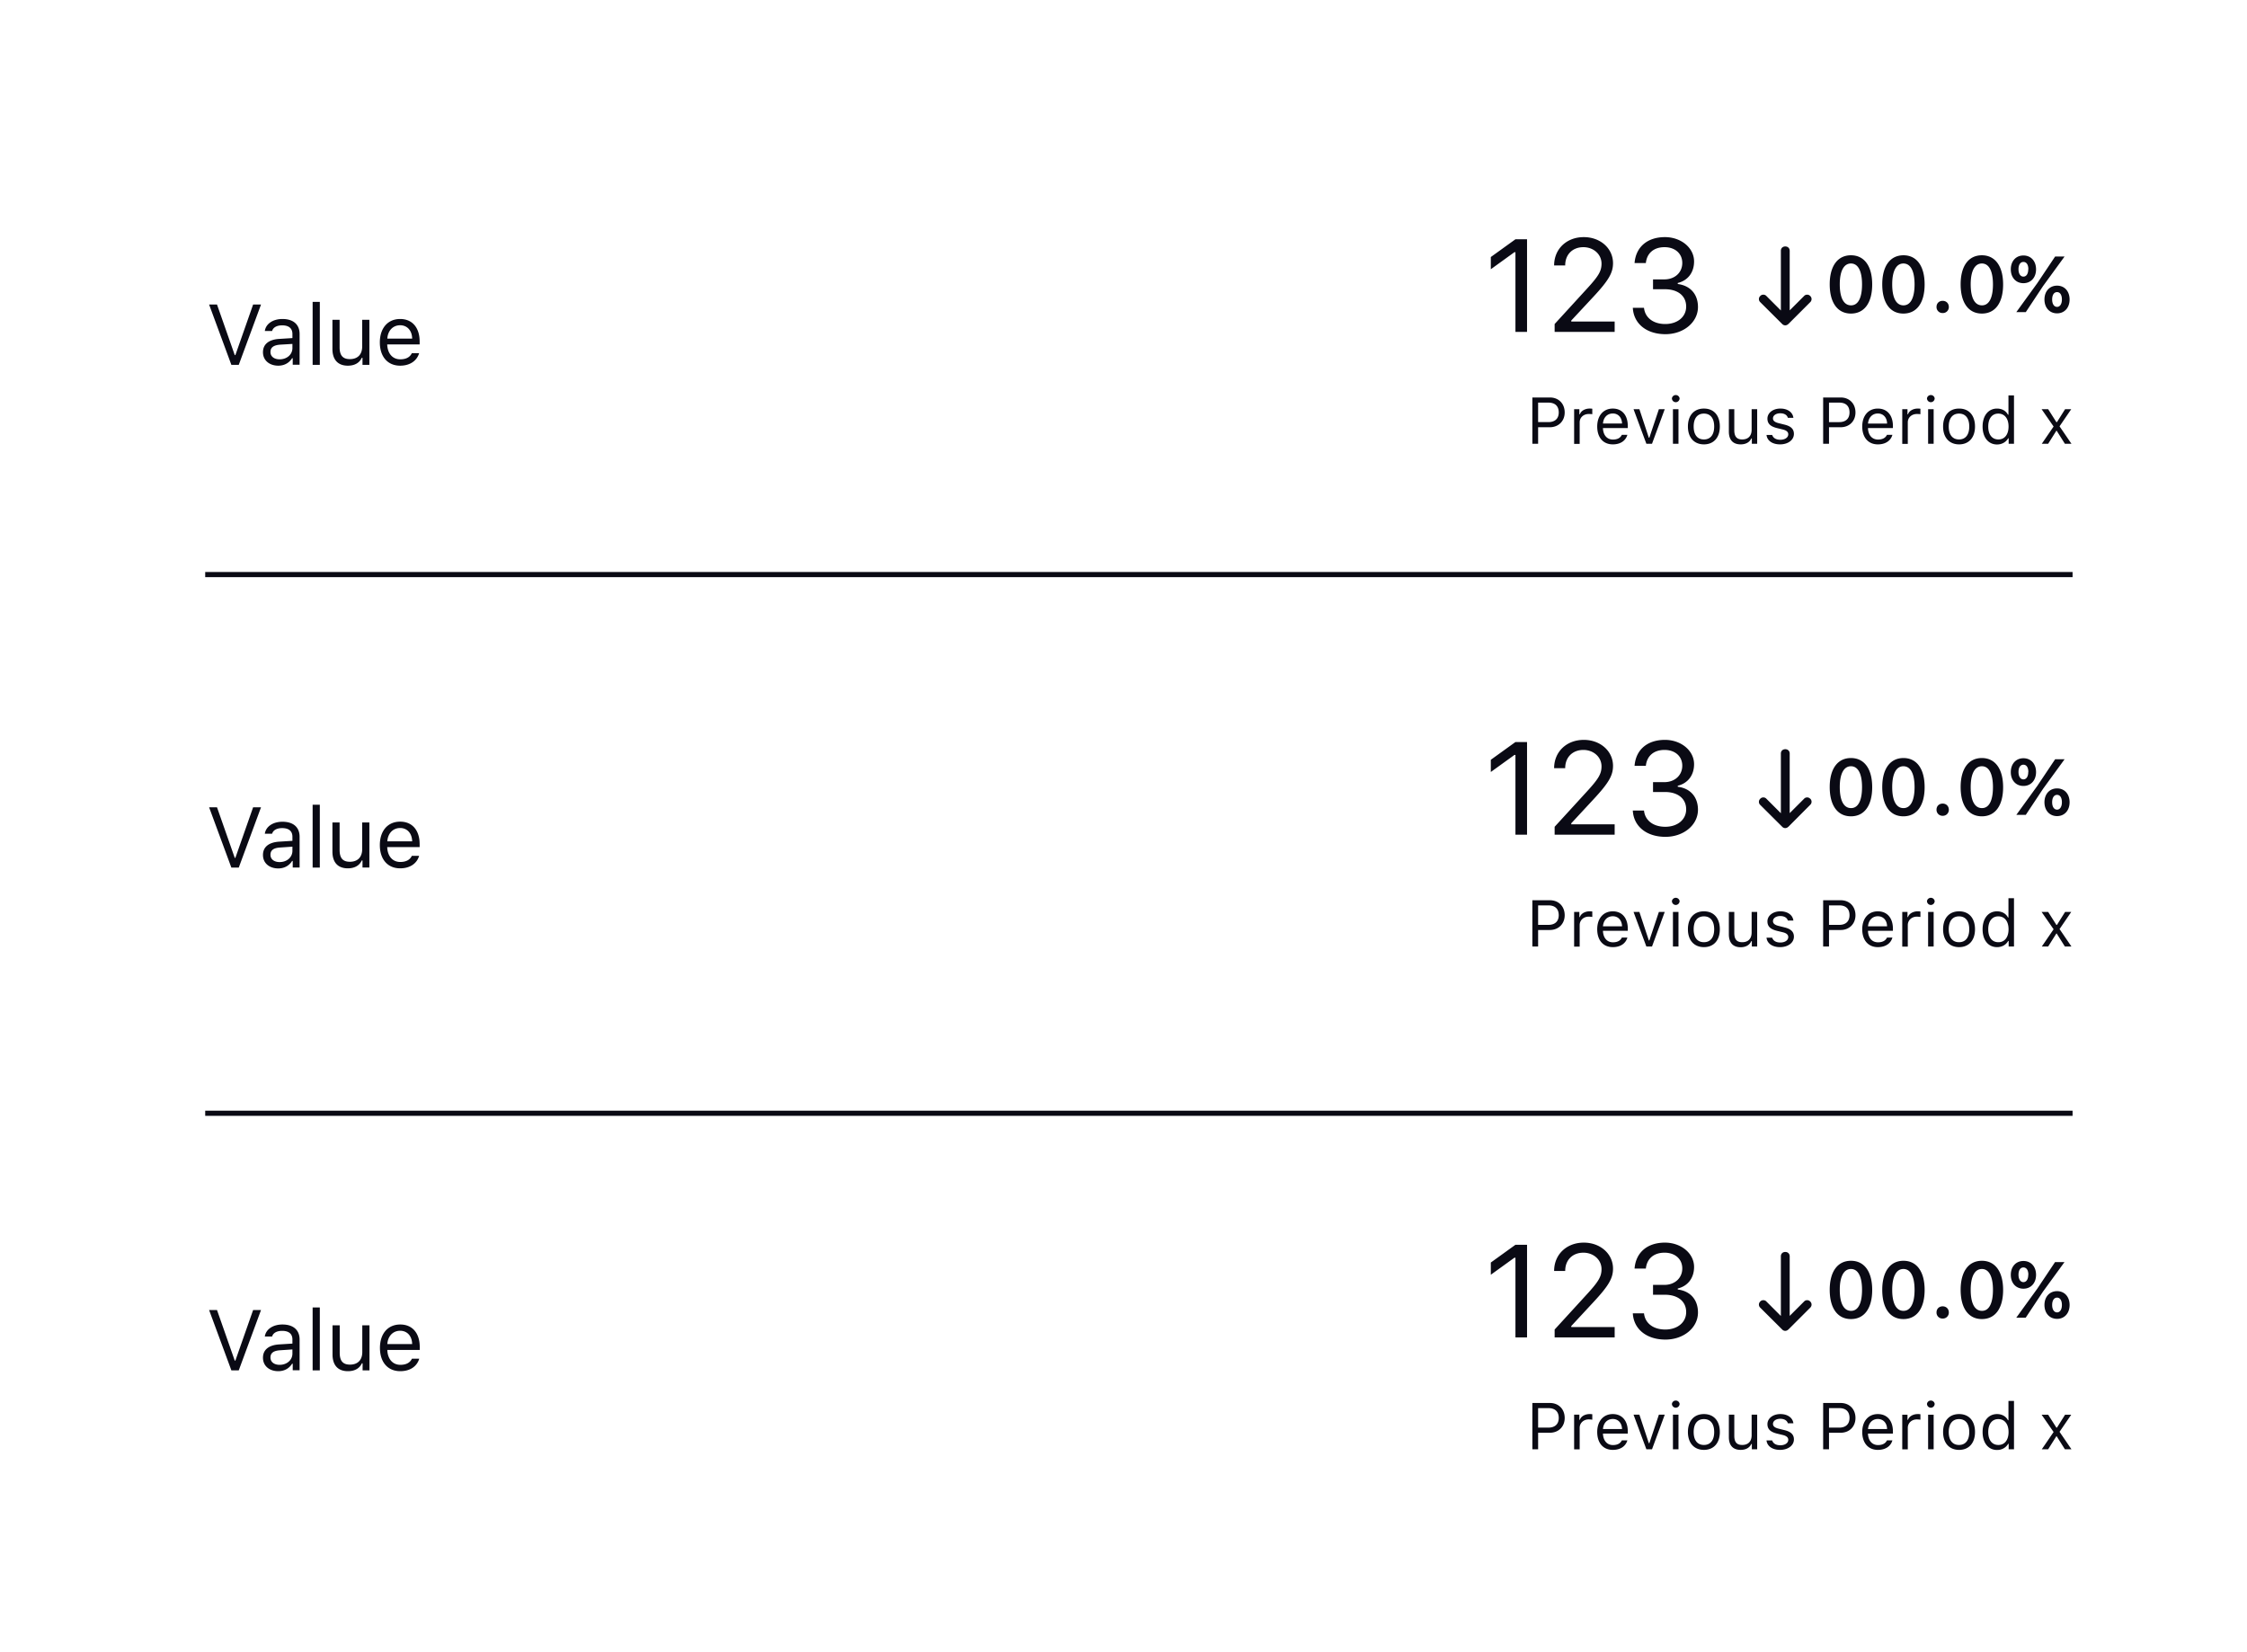 <svg xmlns="http://www.w3.org/2000/svg" data-tags="preview" viewBox="0 0 219 161"><path fill="#0A0A14" d="M22.55 35.56l-2.17-5.88h.77l1.73 4.93h.06l1.73-4.93h.77l-2.17 5.88h-.72zm3.08-1.23c0-.79.58-1.24 1.6-1.3l1.27-.08v-.4c0-.54-.34-.84-1-.84-.52 0-.88.2-.98.55h-.71c.1-.7.79-1.17 1.72-1.17 1.07 0 1.67.55 1.67 1.46v3h-.67v-.64h-.06c-.29.47-.77.73-1.35.73-.85 0-1.49-.51-1.49-1.31zm2.87-.41v-.4l-1.18.07c-.67.05-.96.28-.96.72 0 .45.38.71.89.71.72 0 1.25-.47 1.25-1.1zm1.97-4.5h.7v6.14h-.7v-6.14zM36 35.56h-.67v-.69h-.07c-.22.49-.69.77-1.36.77-.98 0-1.5-.6-1.5-1.63v-2.84h.7v2.67c0 .79.3 1.16 1 1.16.77 0 1.2-.46 1.2-1.23v-2.6h.7v4.39zm4.85-1.14c-.22.75-.9 1.22-1.85 1.22-1.22 0-1.98-.88-1.98-2.27 0-1.38.77-2.28 1.98-2.28 1.18 0 1.9.84 1.9 2.2v.28h-3.16v.03c.04.87.53 1.42 1.27 1.42.57 0 .95-.21 1.13-.6h.7zM37.76 33h2.41c-.01-.78-.48-1.3-1.17-1.3-.7 0-1.2.52-1.25 1.3zm113.3 5.74c.85 0 1.44.6 1.44 1.46 0 .84-.6 1.44-1.45 1.44h-1.14v1.61h-.56v-4.51h1.7zm-1.15 2.4h1c.64 0 1.01-.34 1.01-.94 0-.62-.36-.96-1.01-.96h-1v1.9zm3.51-1.26h.51v.5h.05c.1-.33.5-.56.94-.56.09 0 .2 0 .27.02v.53a2.2 2.2 0 00-.35-.02c-.5 0-.88.34-.88.81v2.1h-.54v-3.38zm5.19 2.5c-.17.58-.68.93-1.42.93-.94 0-1.52-.67-1.52-1.74 0-1.06.6-1.75 1.52-1.75.9 0 1.46.65 1.46 1.7v.2h-2.42v.03c.03.67.4 1.09.97 1.09.44 0 .73-.16.87-.46h.54zm-2.38-1.1h1.86c-.02-.59-.37-.98-.9-.98-.55 0-.92.4-.96.99zm4.78 1.97h-.55l-1.25-3.37h.57l.92 2.78h.05l.93-2.78h.57l-1.24 3.37zm1.94-4.43a.38.38 0 01.75 0 .38.38 0 01-.38.38.38.38 0 01-.37-.38zm.1 1.06h.54v3.37h-.54v-3.37zm1.46 1.69c0-1.09.6-1.75 1.56-1.75s1.55.66 1.55 1.75c0 1.08-.6 1.74-1.55 1.74s-1.56-.66-1.56-1.74zm2.56 0c0-.8-.36-1.26-1-1.26s-1 .46-1 1.26.36 1.26 1 1.26 1-.46 1-1.26zm4.19 1.68h-.52v-.52h-.05c-.17.37-.53.58-1.04.58-.76 0-1.15-.45-1.15-1.24v-2.19h.53v2.05c0 .6.23.9.77.9.6 0 .92-.36.92-.95v-2h.54v3.37zm2.26-3.43c.7 0 1.2.35 1.27.9h-.54c-.07-.26-.33-.44-.74-.44-.4 0-.71.2-.71.5 0 .23.19.38.58.47l.52.13c.64.15.94.43.94.91 0 .6-.58 1.02-1.35 1.02-.75 0-1.26-.36-1.32-.92h.55c.1.29.36.47.8.47.45 0 .77-.22.77-.53 0-.23-.17-.38-.53-.47l-.58-.14c-.63-.16-.92-.43-.92-.92 0-.56.54-.98 1.26-.98zm5.88-1.08c.85 0 1.44.6 1.44 1.46 0 .85-.6 1.44-1.45 1.44h-1.13v1.61h-.57v-4.51h1.7zm-1.14 2.4h1c.63 0 1-.34 1-.94 0-.62-.35-.96-1-.96h-1v1.9zm6.18 1.24c-.16.58-.68.93-1.42.93-.93 0-1.52-.67-1.52-1.74 0-1.06.6-1.75 1.52-1.75.91 0 1.47.65 1.47 1.7v.2h-2.43v.03c.03.67.4 1.09.98 1.09.43 0 .73-.16.87-.46h.53zm-2.38-1.1h1.86c-.01-.59-.37-.98-.9-.98-.54 0-.91.4-.96.99zm3.34-1.4h.51v.5h.05c.1-.33.5-.56.94-.56.09 0 .2 0 .27.02v.53a2.2 2.2 0 00-.35-.02c-.5 0-.88.34-.88.81v2.1h-.54v-3.38zm2.41-1.06a.38.38 0 01.75 0 .38.38 0 01-.37.38.38.38 0 01-.38-.38zm.11 1.06h.54v3.37h-.54v-3.37zm1.46 1.69c0-1.09.6-1.75 1.56-1.75s1.55.66 1.55 1.75c0 1.08-.6 1.74-1.55 1.74s-1.56-.66-1.56-1.74zm2.55 0c0-.8-.36-1.26-1-1.26-.63 0-1 .46-1 1.26s.37 1.26 1 1.26c.64 0 1-.46 1-1.26zm1.3 0c0-1.06.56-1.75 1.41-1.75.47 0 .87.22 1.06.6h.05v-1.88h.54v4.71h-.52v-.53h-.05c-.21.37-.61.6-1.08.6-.86 0-1.41-.7-1.41-1.75zm.55 0c0 .79.37 1.26.99 1.26.61 0 .99-.48.99-1.26 0-.77-.38-1.26-1-1.26-.6 0-.98.47-.98 1.26zm6.64.41l-.8 1.27H199l1.15-1.68-1.17-1.69h.64l.8 1.26h.06l.79-1.26h.6l-1.14 1.67 1.16 1.7h-.64l-.8-1.27h-.04zm-52.72-17.4h-.1l-2.3 1.66v-1.19l2.4-1.73h1.13v9.03h-1.13v-7.78zm6.66-1.47c1.62 0 2.85 1.1 2.85 2.54 0 .93-.42 1.67-1.9 3.26l-2.17 2.33v.1h4.23v1.01h-5.85v-.77l3.12-3.41c1.17-1.27 1.45-1.75 1.45-2.48 0-.9-.77-1.6-1.77-1.6-1.05 0-1.77.71-1.77 1.77v.01h-1.08c0-1.6 1.21-2.76 2.89-2.76zm6.75 4.12h1.1c1.02 0 1.75-.66 1.75-1.6 0-.92-.7-1.54-1.73-1.54-1.04 0-1.72.58-1.82 1.55h-1.1c.12-1.56 1.24-2.53 2.96-2.53 1.58 0 2.84 1.05 2.84 2.37 0 1.07-.6 1.86-1.59 2.1v.1c1.23.16 1.97 1 1.97 2.24 0 1.49-1.4 2.65-3.17 2.65-1.84 0-3.1-1.02-3.18-2.57h1.09c.1.96.9 1.58 2.07 1.58 1.2 0 2.04-.7 2.04-1.7 0-1.04-.8-1.69-2.08-1.69h-1.15v-.96zm15.32 1.62a.39.39 0 00-.3-.13.39.39 0 00-.3.13l-1.4 1.4v-5.8c0-.26-.18-.43-.43-.43s-.43.17-.43.42v5.82l-1.41-1.41a.39.39 0 00-.3-.13.39.39 0 00-.3.13.41.41 0 000 .6l2.09 2.08.05.05.02.02a.42.42 0 00.27.11.42.42 0 00.28-.11l.03-.02.05-.05 2.08-2.08a.41.41 0 000-.6zm1.9-1.14c0-1.79.78-2.83 2.07-2.83 1.29 0 2.07 1.04 2.07 2.84 0 1.8-.77 2.84-2.07 2.84-1.3 0-2.07-1.05-2.07-2.85zm3.15 0c0-1.32-.4-2.03-1.08-2.03s-1.09.71-1.09 2.03c0 1.34.4 2.05 1.1 2.05.68 0 1.07-.71 1.07-2.05zm1.97 0c0-1.79.78-2.83 2.07-2.83 1.28 0 2.06 1.04 2.06 2.84 0 1.8-.77 2.84-2.07 2.84-1.3 0-2.06-1.05-2.06-2.85zm3.15 0c0-1.32-.4-2.03-1.09-2.03-.68 0-1.09.71-1.09 2.03 0 1.34.4 2.05 1.1 2.05.68 0 1.08-.71 1.08-2.05zm2.14 2.2c0-.34.24-.59.6-.59.35 0 .6.25.6.6a.58.58 0 01-.6.59.58.58 0 01-.6-.6zm2.35-2.2c0-1.79.78-2.83 2.07-2.83 1.28 0 2.07 1.04 2.07 2.84 0 1.8-.77 2.84-2.07 2.84-1.3 0-2.07-1.05-2.07-2.85zm3.15 0c0-1.32-.4-2.03-1.08-2.03s-1.09.71-1.09 2.03c0 1.34.4 2.05 1.1 2.05.68 0 1.07-.71 1.07-2.05zm2.97-.11c-.73 0-1.23-.55-1.23-1.35s.5-1.35 1.23-1.35 1.23.54 1.23 1.35c0 .8-.5 1.35-1.23 1.35zm-.7 2.83l2.05-2.83 1.74-2.6h.92l-2.09 2.87-1.69 2.55h-.92zm1.18-4.19c0-.44-.18-.71-.48-.71s-.48.27-.48.71c0 .44.19.72.48.72s.47-.28.47-.72zm2.8 4.3c-.73 0-1.23-.55-1.23-1.35s.5-1.35 1.23-1.35 1.22.55 1.22 1.35-.5 1.35-1.22 1.35zm.47-1.35c0-.45-.18-.72-.47-.72-.3 0-.48.28-.48.72 0 .44.19.72.48.72.28 0 .47-.28.47-.72zM22.55 84.56l-2.17-5.88h.77l1.73 4.93h.06l1.73-4.93h.77l-2.17 5.88h-.72zm3.08-1.23c0-.79.58-1.24 1.6-1.3l1.27-.08v-.4c0-.54-.34-.84-1-.84-.52 0-.88.2-.98.55h-.71c.1-.7.79-1.17 1.72-1.17 1.07 0 1.67.55 1.67 1.46v3h-.67v-.64h-.06c-.29.47-.77.73-1.35.73-.85 0-1.49-.5-1.49-1.31zm2.87-.4v-.41l-1.18.08c-.67.04-.96.27-.96.71 0 .45.38.71.89.71.72 0 1.25-.47 1.25-1.1zm1.97-4.5h.7v6.13h-.7v-6.14zM36 84.55h-.67v-.69h-.07c-.22.49-.69.77-1.36.77-.98 0-1.5-.59-1.5-1.63v-2.84h.7v2.67c0 .79.3 1.16 1 1.16.77 0 1.2-.46 1.2-1.23v-2.6h.7v4.39zm4.85-1.14c-.22.76-.9 1.22-1.85 1.22-1.22 0-1.98-.88-1.98-2.27 0-1.38.77-2.28 1.98-2.28 1.18 0 1.9.84 1.9 2.2v.28h-3.16v.03c.04.87.53 1.42 1.27 1.42.57 0 .95-.21 1.13-.6h.7zM37.76 82h2.41c-.01-.78-.48-1.3-1.17-1.3-.7 0-1.2.52-1.25 1.3zm113.3 5.74c.85 0 1.44.6 1.44 1.46 0 .84-.6 1.44-1.45 1.44h-1.14v1.61h-.56v-4.51h1.7zm-1.15 2.4h1c.64 0 1.01-.34 1.01-.94 0-.62-.36-.96-1.01-.96h-1v1.9zm3.51-1.26h.51v.5h.05c.1-.33.5-.56.94-.56.09 0 .2 0 .27.02v.53a2.2 2.2 0 00-.35-.03c-.5 0-.88.35-.88.82v2.1h-.54v-3.38zm5.19 2.5c-.17.58-.68.93-1.42.93-.94 0-1.52-.67-1.52-1.74 0-1.06.6-1.75 1.52-1.75.9 0 1.46.65 1.46 1.7v.2h-2.42v.03c.03.66.4 1.09.97 1.09.44 0 .73-.16.87-.46h.54zm-2.38-1.1h1.86c-.02-.59-.37-.98-.9-.98-.55 0-.92.4-.96.99zm4.78 1.97h-.55l-1.25-3.37h.57l.92 2.78h.05l.93-2.78h.57l-1.24 3.37zm1.94-4.43a.38.38 0 01.75 0 .38.38 0 01-.38.38.38.38 0 01-.37-.38zm.1 1.06h.54v3.37h-.54v-3.37zm1.46 1.69c0-1.09.6-1.75 1.56-1.75s1.55.66 1.55 1.75c0 1.08-.6 1.74-1.55 1.74s-1.56-.66-1.56-1.74zm2.56 0c0-.8-.36-1.26-1-1.26s-1 .46-1 1.26.36 1.26 1 1.26 1-.47 1-1.26zm4.19 1.68h-.52v-.53h-.05c-.17.38-.53.6-1.04.6-.76 0-1.15-.46-1.15-1.26v-2.18h.53v2.05c0 .6.23.9.77.9.6 0 .92-.36.92-.95v-2h.54v3.37zm2.26-3.43c.7 0 1.2.35 1.27.9h-.54c-.07-.26-.33-.44-.74-.44-.4 0-.71.2-.71.5 0 .23.19.38.58.47l.52.13c.64.15.94.43.94.91 0 .6-.58 1.02-1.35 1.02-.75 0-1.26-.36-1.32-.92h.55c.1.29.36.47.8.47.45 0 .77-.22.77-.53 0-.23-.17-.38-.53-.47l-.58-.14c-.63-.16-.92-.43-.92-.92 0-.56.54-.98 1.26-.98zm5.88-1.08c.85 0 1.44.6 1.44 1.46 0 .84-.6 1.44-1.45 1.44h-1.13v1.61h-.57v-4.51h1.7zm-1.14 2.4h1c.63 0 1-.34 1-.94 0-.62-.35-.96-1-.96h-1v1.9zm6.18 1.24c-.16.58-.68.93-1.42.93-.93 0-1.52-.67-1.52-1.74 0-1.06.6-1.75 1.52-1.75.91 0 1.47.65 1.47 1.7v.2h-2.43v.03c.03.67.4 1.09.98 1.09.43 0 .73-.16.87-.46h.53zm-2.38-1.1h1.86c-.01-.59-.37-.98-.9-.98-.54 0-.91.4-.96.99zm3.34-1.4h.51v.5h.05c.1-.33.5-.56.94-.56.09 0 .2 0 .27.02v.53a2.2 2.2 0 00-.35-.03c-.5 0-.88.35-.88.82v2.1h-.54v-3.38zm2.41-1.06a.38.38 0 01.75 0 .38.38 0 01-.37.38.38.38 0 01-.38-.38zm.11 1.06h.54v3.37h-.54v-3.37zm1.46 1.69c0-1.09.6-1.75 1.56-1.75s1.55.66 1.55 1.75c0 1.08-.6 1.74-1.55 1.74s-1.56-.66-1.56-1.74zm2.55 0c0-.8-.36-1.26-1-1.26-.63 0-1 .46-1 1.26s.37 1.26 1 1.26c.64 0 1-.46 1-1.26zm1.3 0c0-1.06.56-1.75 1.41-1.75.47 0 .87.22 1.06.6h.05v-1.88h.54v4.71h-.52v-.54h-.05c-.21.38-.61.6-1.08.6-.86 0-1.41-.68-1.41-1.74zm.55 0c0 .79.37 1.26.99 1.26.61 0 .99-.48.99-1.26 0-.77-.38-1.26-1-1.26-.6 0-.98.47-.98 1.26zm6.64.41l-.8 1.27H199l1.15-1.68-1.17-1.69h.64l.8 1.26h.06l.79-1.26h.6l-1.14 1.67 1.16 1.7h-.64l-.8-1.27h-.04zm-52.72-17.4h-.1l-2.3 1.66v-1.19l2.4-1.73h1.13v9.03h-1.13v-7.77zm6.66-1.47c1.62 0 2.85 1.1 2.85 2.53 0 .94-.42 1.67-1.9 3.26l-2.17 2.34v.1h4.23v1.01h-5.85v-.77l3.12-3.41c1.17-1.27 1.45-1.76 1.45-2.48 0-.9-.77-1.6-1.77-1.6-1.05 0-1.77.71-1.77 1.77v.01h-1.08c0-1.6 1.21-2.76 2.89-2.76zm6.75 4.12h1.1c1.02 0 1.75-.67 1.75-1.6 0-.92-.7-1.54-1.73-1.54-1.04 0-1.72.58-1.82 1.55h-1.1c.12-1.57 1.24-2.53 2.96-2.53 1.58 0 2.84 1.05 2.84 2.37 0 1.07-.6 1.86-1.59 2.1v.1c1.23.15 1.97 1 1.97 2.24 0 1.49-1.4 2.64-3.17 2.64-1.84 0-3.1-1.02-3.18-2.56h1.09c.1.96.9 1.58 2.07 1.58 1.2 0 2.04-.7 2.04-1.7 0-1.04-.8-1.69-2.08-1.69h-1.15v-.96zm15.32 1.62a.39.39 0 00-.3-.13.39.39 0 00-.3.13l-1.4 1.4v-5.8c0-.26-.18-.43-.43-.43s-.43.17-.43.42v5.82l-1.41-1.41a.39.39 0 00-.3-.13.39.39 0 00-.3.13.41.41 0 000 .6l2.09 2.08.05.05.02.02a.42.42 0 00.27.11.42.42 0 00.28-.11l.03-.02.05-.05 2.08-2.09a.41.41 0 000-.6zm1.9-1.14c0-1.79.78-2.83 2.07-2.83 1.29 0 2.07 1.04 2.07 2.84 0 1.8-.77 2.84-2.07 2.84-1.3 0-2.07-1.05-2.07-2.85zm3.15 0c0-1.32-.4-2.03-1.08-2.03s-1.09.71-1.09 2.03c0 1.34.4 2.05 1.1 2.05.68 0 1.07-.71 1.07-2.05zm1.97 0c0-1.79.78-2.83 2.07-2.83 1.28 0 2.06 1.04 2.06 2.84 0 1.8-.77 2.84-2.07 2.84-1.3 0-2.06-1.05-2.06-2.85zm3.15 0c0-1.32-.4-2.03-1.09-2.03-.68 0-1.09.71-1.09 2.03 0 1.34.4 2.05 1.1 2.05.68 0 1.08-.71 1.08-2.05zm2.14 2.2c0-.34.24-.59.6-.59.35 0 .6.25.6.6a.58.58 0 01-.6.59.58.58 0 01-.6-.6zm2.35-2.2c0-1.79.78-2.83 2.07-2.83 1.28 0 2.07 1.04 2.07 2.84 0 1.8-.77 2.84-2.07 2.84-1.3 0-2.07-1.05-2.07-2.85zm3.15 0c0-1.32-.4-2.03-1.08-2.03s-1.09.71-1.09 2.03c0 1.34.4 2.05 1.1 2.05.68 0 1.07-.71 1.07-2.05zm2.97-.11c-.73 0-1.23-.55-1.23-1.35s.5-1.35 1.23-1.35 1.23.54 1.23 1.35c0 .8-.5 1.35-1.23 1.35zm-.7 2.83l2.05-2.83 1.74-2.6h.92l-2.09 2.87-1.69 2.55h-.92zm1.18-4.19c0-.44-.18-.71-.48-.71s-.48.27-.48.71c0 .44.19.72.48.72s.47-.28.47-.72zm2.8 4.3c-.73 0-1.23-.55-1.23-1.35s.5-1.35 1.23-1.35 1.22.55 1.22 1.35-.5 1.35-1.22 1.35zm.47-1.35c0-.45-.18-.72-.47-.72-.3 0-.48.28-.48.72 0 .44.19.72.48.72.28 0 .47-.28.47-.72zM22.55 133.56l-2.17-5.88h.77l1.73 4.93h.06l1.73-4.93h.77l-2.17 5.88h-.72zm3.08-1.23c0-.79.58-1.24 1.6-1.3l1.27-.08v-.4c0-.54-.34-.84-1-.84-.52 0-.88.2-.98.55h-.71c.1-.7.79-1.17 1.72-1.17 1.07 0 1.67.55 1.67 1.46v3h-.67v-.64h-.06c-.29.47-.77.73-1.35.73-.85 0-1.49-.5-1.49-1.31zm2.87-.4v-.41l-1.18.08c-.67.04-.96.27-.96.71 0 .45.38.71.89.71.72 0 1.25-.47 1.25-1.1zm1.97-4.5h.7v6.13h-.7v-6.14zm5.54 6.13h-.67v-.69h-.07c-.22.49-.69.77-1.36.77-.98 0-1.5-.59-1.5-1.63v-2.84h.7v2.67c0 .79.3 1.16 1 1.16.77 0 1.2-.46 1.2-1.23v-2.6h.7v4.39zm4.85-1.14c-.22.76-.9 1.22-1.85 1.22-1.22 0-1.98-.88-1.98-2.27 0-1.38.77-2.28 1.98-2.28 1.18 0 1.9.84 1.9 2.2v.28h-3.16v.03c.04.87.53 1.42 1.27 1.42.57 0 .95-.21 1.13-.6h.7zm-3.1-1.42h2.41c-.01-.78-.48-1.3-1.17-1.3-.7 0-1.2.52-1.25 1.3zm113.3 5.74c.85 0 1.44.6 1.44 1.46 0 .85-.6 1.44-1.45 1.44h-1.14v1.61h-.56v-4.51h1.7zm-1.15 2.4h1c.64 0 1.01-.34 1.01-.94 0-.62-.36-.96-1.01-.96h-1v1.9zm3.51-1.26h.51v.5h.05c.1-.33.5-.56.94-.56.09 0 .2 0 .27.02v.53a2.2 2.2 0 00-.35-.03c-.5 0-.88.35-.88.82v2.1h-.54v-3.38zm5.19 2.5c-.17.58-.68.93-1.42.93-.94 0-1.52-.67-1.52-1.74 0-1.06.6-1.75 1.52-1.75.9 0 1.46.65 1.46 1.7v.2h-2.42v.03c.03.66.4 1.09.97 1.09.44 0 .73-.16.87-.46h.54zm-2.38-1.1h1.86c-.02-.59-.37-.98-.9-.98-.55 0-.92.4-.96.99zm4.78 1.97h-.55l-1.25-3.37h.57l.92 2.78h.05l.93-2.78h.57l-1.24 3.37zm1.94-4.43a.38.38 0 01.75 0 .38.38 0 01-.38.38.38.38 0 01-.37-.38zm.1 1.06h.54v3.37h-.54v-3.37zm1.46 1.69c0-1.09.6-1.75 1.56-1.75s1.55.66 1.55 1.75c0 1.08-.6 1.74-1.55 1.74s-1.56-.66-1.56-1.74zm2.56 0c0-.8-.36-1.26-1-1.26s-1 .46-1 1.26.36 1.26 1 1.26 1-.47 1-1.26zm4.19 1.68h-.52v-.52h-.05c-.17.37-.53.58-1.04.58-.76 0-1.15-.45-1.15-1.24v-2.19h.53v2.05c0 .61.23.9.77.9.6 0 .92-.36.92-.95v-2h.54v3.37zm2.26-3.43c.7 0 1.2.35 1.27.9h-.54c-.07-.26-.33-.44-.74-.44-.4 0-.71.2-.71.5 0 .23.19.38.58.47l.52.13c.64.15.94.43.94.91 0 .6-.58 1.02-1.35 1.02-.75 0-1.26-.36-1.32-.92h.55c.1.29.36.47.8.47.45 0 .77-.22.77-.53 0-.23-.17-.38-.53-.47l-.58-.14c-.63-.16-.92-.43-.92-.92 0-.56.54-.98 1.26-.98zm5.88-1.08c.85 0 1.44.6 1.44 1.46 0 .85-.6 1.44-1.45 1.44h-1.13v1.61h-.57v-4.51h1.7zm-1.14 2.4h1c.63 0 1-.34 1-.94 0-.62-.35-.96-1-.96h-1v1.9zm6.18 1.24c-.16.58-.68.93-1.42.93-.93 0-1.52-.67-1.52-1.74 0-1.06.6-1.75 1.52-1.75.91 0 1.47.65 1.47 1.7v.2h-2.43v.03c.03.66.4 1.09.98 1.09.43 0 .73-.16.87-.46h.53zm-2.38-1.1h1.86c-.01-.59-.37-.98-.9-.98-.54 0-.91.4-.96.99zm3.34-1.4h.51v.5h.05c.1-.33.5-.56.94-.56.09 0 .2 0 .27.02v.53a2.2 2.2 0 00-.35-.03c-.5 0-.88.35-.88.82v2.1h-.54v-3.38zm2.41-1.06a.38.38 0 01.75 0 .38.38 0 01-.37.38.38.38 0 01-.38-.38zm.11 1.06h.54v3.37h-.54v-3.37zm1.46 1.69c0-1.09.6-1.75 1.56-1.75s1.55.66 1.55 1.75c0 1.08-.6 1.74-1.55 1.74s-1.56-.66-1.56-1.74zm2.55 0c0-.8-.36-1.26-1-1.26-.63 0-1 .46-1 1.26s.37 1.26 1 1.26c.64 0 1-.47 1-1.26zm1.3 0c0-1.06.56-1.75 1.41-1.75.47 0 .87.22 1.06.6h.05v-1.88h.54v4.71h-.52v-.53h-.05c-.21.37-.61.6-1.08.6-.86 0-1.41-.7-1.41-1.75zm.55 0c0 .79.37 1.26.99 1.26.61 0 .99-.48.99-1.26 0-.77-.38-1.26-1-1.26-.6 0-.98.47-.98 1.26zm6.64.41l-.8 1.27H199l1.15-1.68-1.17-1.69h.64l.8 1.26h.06l.79-1.26h.6l-1.14 1.67 1.16 1.7h-.64l-.8-1.27h-.04zm-52.72-17.4h-.1l-2.3 1.66v-1.19l2.4-1.73h1.13v9.03h-1.13v-7.77zm6.66-1.47c1.62 0 2.85 1.1 2.85 2.53 0 .94-.42 1.67-1.9 3.26l-2.17 2.34v.1h4.23v1.01h-5.85v-.77l3.12-3.41c1.17-1.27 1.45-1.76 1.45-2.48 0-.9-.77-1.6-1.77-1.6-1.05 0-1.77.71-1.77 1.77v.01h-1.08c0-1.6 1.21-2.76 2.89-2.76zm6.75 4.12h1.1c1.02 0 1.75-.67 1.75-1.6 0-.92-.7-1.54-1.73-1.54-1.04 0-1.72.58-1.82 1.55h-1.1c.12-1.57 1.24-2.53 2.96-2.53 1.58 0 2.84 1.05 2.84 2.37 0 1.07-.6 1.86-1.59 2.1v.1c1.23.15 1.97 1 1.97 2.24 0 1.49-1.4 2.64-3.17 2.64-1.84 0-3.1-1.02-3.18-2.56h1.09c.1.96.9 1.58 2.07 1.58 1.2 0 2.04-.7 2.04-1.7 0-1.04-.8-1.69-2.08-1.69h-1.15v-.96zm15.32 1.62a.39.39 0 00-.3-.13.39.39 0 00-.3.13l-1.4 1.4v-5.8c0-.26-.18-.43-.43-.43s-.43.17-.43.42v5.82l-1.41-1.41a.39.39 0 00-.3-.13.39.39 0 00-.3.13.41.41 0 000 .6l2.09 2.08.05.05.02.02a.42.42 0 00.27.11.42.42 0 00.28-.11l.03-.02.05-.05 2.08-2.08a.41.41 0 000-.6zm1.9-1.14c0-1.79.78-2.83 2.07-2.83 1.29 0 2.07 1.04 2.07 2.84 0 1.8-.77 2.84-2.07 2.84-1.3 0-2.07-1.05-2.07-2.85zm3.15 0c0-1.32-.4-2.03-1.08-2.03s-1.09.71-1.09 2.03c0 1.34.4 2.05 1.1 2.05.68 0 1.07-.71 1.07-2.05zm1.97 0c0-1.79.78-2.83 2.07-2.83 1.28 0 2.06 1.04 2.06 2.84 0 1.8-.77 2.84-2.07 2.84-1.3 0-2.06-1.05-2.06-2.85zm3.15 0c0-1.32-.4-2.03-1.09-2.03-.68 0-1.09.71-1.09 2.03 0 1.34.4 2.05 1.1 2.05.68 0 1.08-.71 1.08-2.05zm2.14 2.2c0-.34.24-.59.6-.59.35 0 .6.25.6.6a.58.58 0 01-.6.59.58.58 0 01-.6-.6zm2.35-2.2c0-1.79.78-2.83 2.07-2.83 1.28 0 2.07 1.04 2.07 2.84 0 1.8-.77 2.84-2.07 2.84-1.3 0-2.07-1.05-2.07-2.85zm3.15 0c0-1.32-.4-2.03-1.08-2.03s-1.09.71-1.09 2.03c0 1.34.4 2.05 1.1 2.05.68 0 1.07-.71 1.07-2.05zm2.97-.11c-.73 0-1.23-.55-1.23-1.35s.5-1.35 1.23-1.35 1.23.54 1.23 1.35c0 .8-.5 1.35-1.23 1.35zm-.7 2.83l2.05-2.83 1.73-2.59h.92l-2.09 2.87-1.69 2.55h-.92zm1.18-4.19c0-.44-.18-.71-.48-.71s-.48.27-.48.71c0 .44.19.72.48.72s.47-.28.47-.72zm2.8 4.3c-.73 0-1.23-.55-1.23-1.35s.5-1.35 1.23-1.35 1.22.55 1.22 1.35-.5 1.35-1.22 1.35zm.47-1.35c0-.45-.18-.72-.47-.72-.3 0-.48.28-.48.72 0 .44.19.72.48.72.28 0 .47-.28.47-.72zM202 55.75H20v.5h182v-.5zm0 52.5H20v.5h182v-.5z"/></svg>